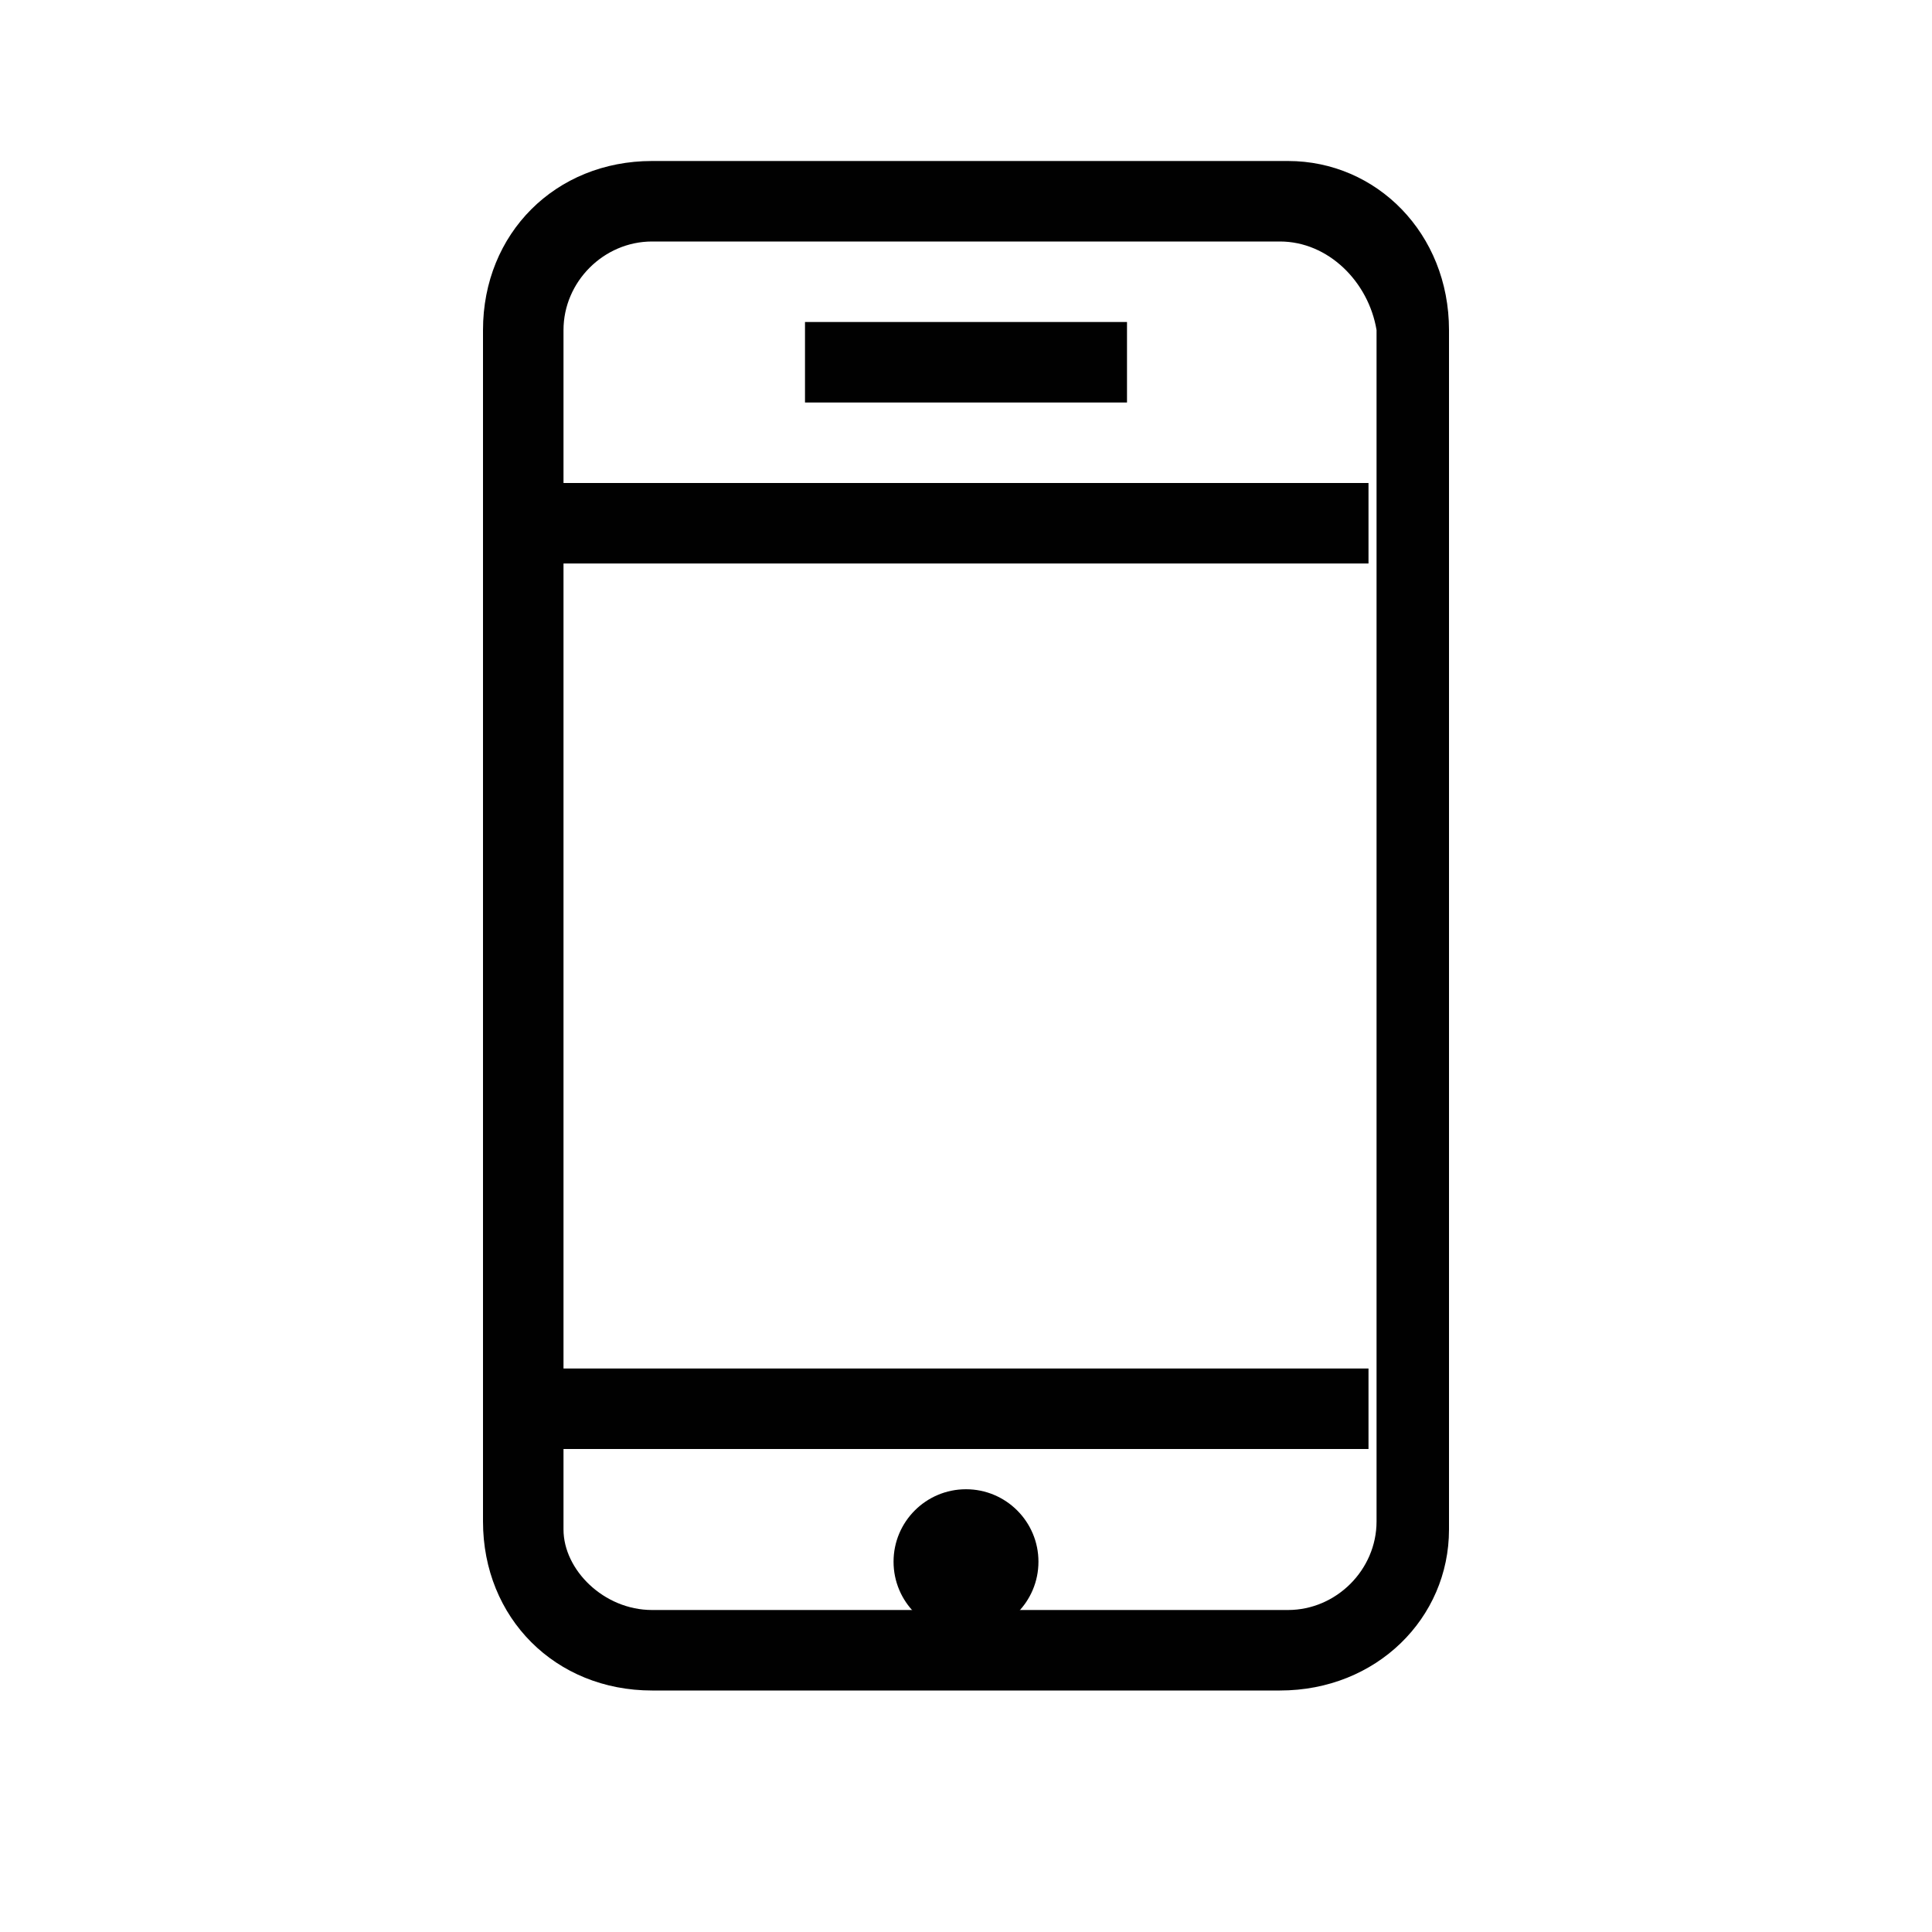 <?xml version="1.0" encoding="iso-8859-1"?>
<!-- Generator: Adobe Illustrator 19.1.0, SVG Export Plug-In . SVG Version: 6.00 Build 0)  -->
<!DOCTYPE svg PUBLIC "-//W3C//DTD SVG 1.1 Tiny//EN" "http://www.w3.org/Graphics/SVG/1.1/DTD/svg11-tiny.dtd">
<svg version="1.1" baseProfile="tiny" id="Layer_1" xmlns="http://www.w3.org/2000/svg" xmlns:xlink="http://www.w3.org/1999/xlink"
	 x="0px" y="0px" viewBox="0 0 24 24" xml:space="preserve">
<g id="XMLID_497_">
	<g id="XMLID_508_">
		<path id="XMLID_1325_" fill="#010101" d="M15.9,21H8.1C6.9,21,6,20.1,6,18.9V4.1C6,2.9,6.9,2,8.1,2H16c1.1,0,2,0.9,2,2.1V19
			C18,20.1,17.1,21,15.9,21z M8.1,3C7.5,3,7,3.5,7,4.1V19c0,0.5,0.5,1,1.1,1H16c0.6,0,1.1-0.5,1.1-1.1V4.1C17,3.5,16.5,3,15.9,3H8.1
			z"/>
	</g>
	<g id="XMLID_507_">
		<rect id="XMLID_1323_" x="6" y="6" fill="#010101" width="11" height="1"/>
	</g>
	<g id="XMLID_506_">
		<rect id="XMLID_1321_" x="6" y="17" fill="#010101" width="11" height="1"/>
	</g>
	<g id="XMLID_505_">
		<rect id="XMLID_1320_" x="10" y="4" fill="#010101" width="4" height="1"/>
	</g>
	<g id="XMLID_499_">
		<circle id="XMLID_885_" fill="#010101" cx="12" cy="19.4" r="0.9"/>
	</g>
</g>
</svg>
